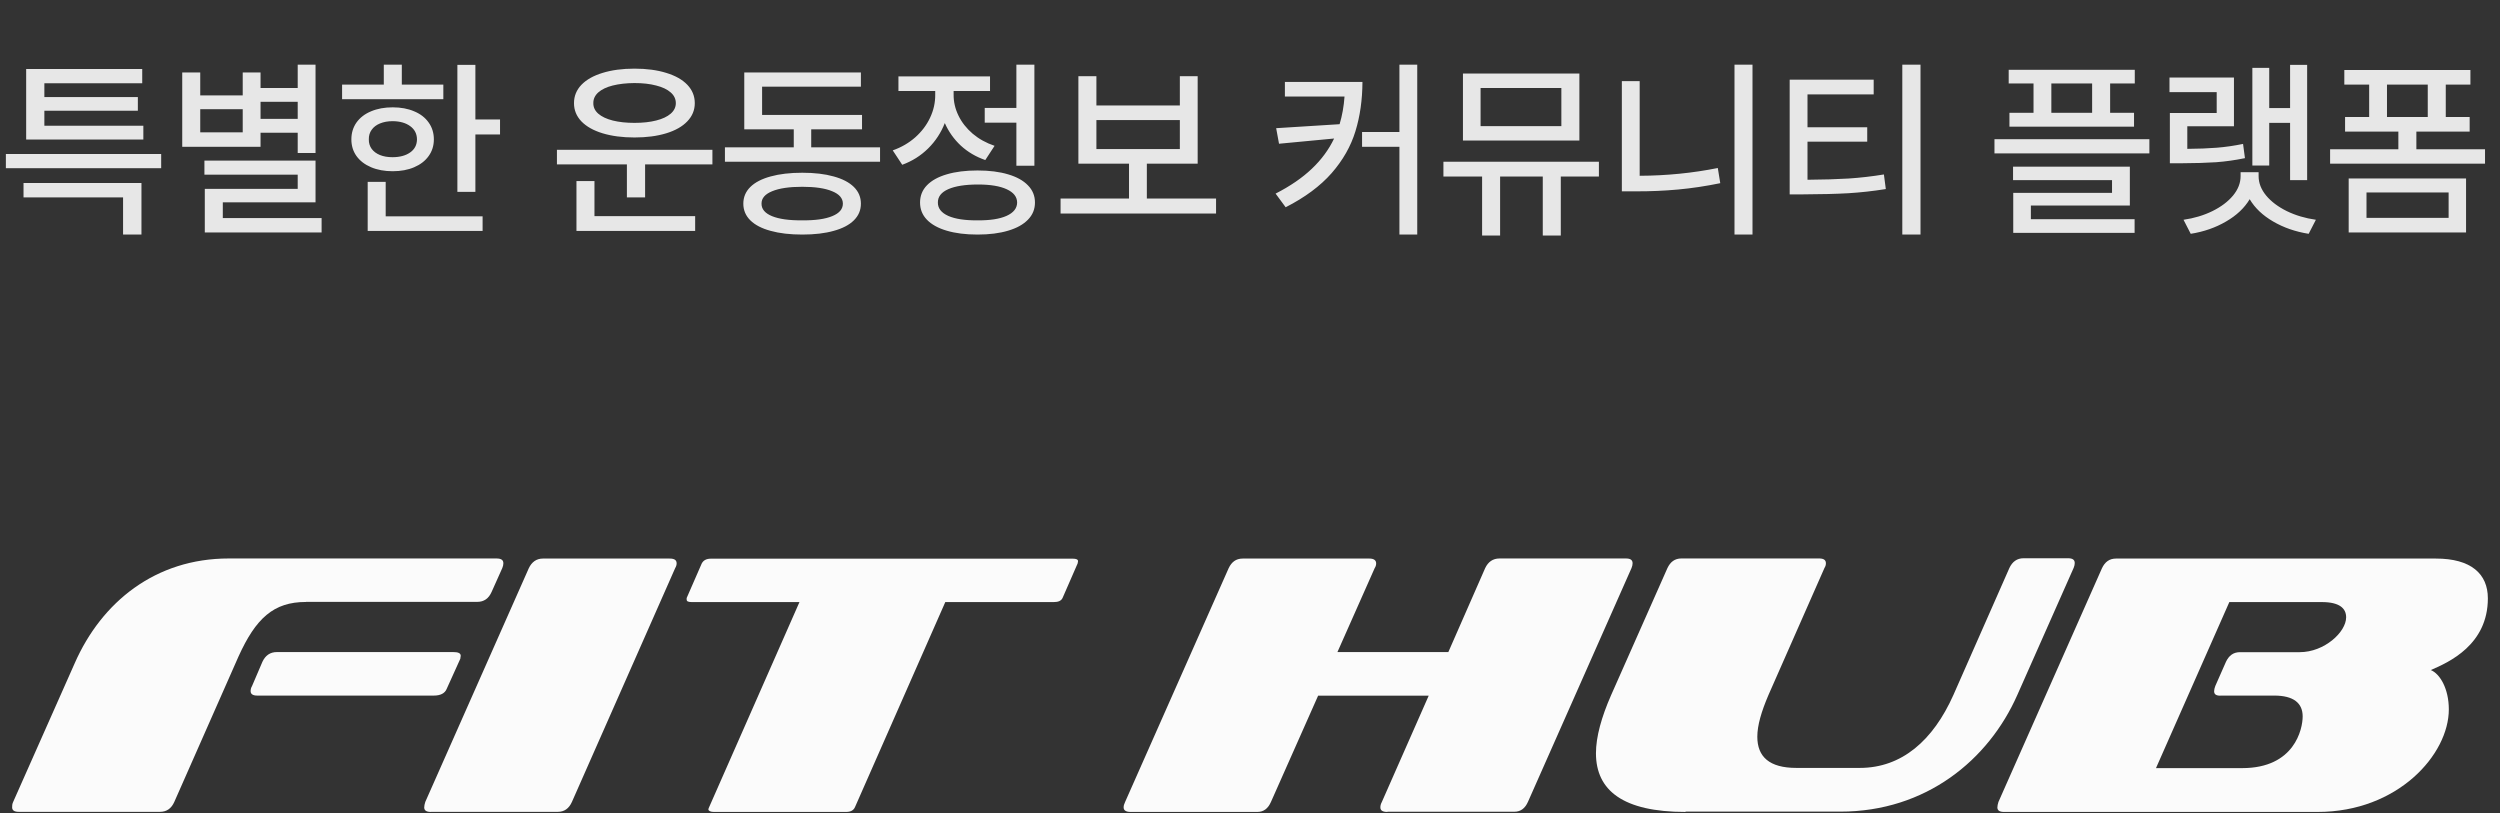 <svg width="206" height="67" viewBox="0 0 206 67" fill="none" xmlns="http://www.w3.org/2000/svg">
<rect x="0" y="0" width="206" height="67" fill="#333333" stroke="none"/>
<path d="M25.208 49.602C22.538 49.602 21.077 50.952 19.651 54.099L14.365 66.072C14.121 66.624 13.73 66.896 13.182 66.896H1.548C1.183 66.896 1 66.773 1 66.528C1 66.379 1 66.256 1.087 66.072L6.156 54.651C8.374 49.602 12.808 46.018 18.851 46.018H40.903C41.294 46.018 41.477 46.14 41.477 46.412C41.477 46.535 41.45 46.657 41.39 46.806L40.511 48.77C40.268 49.322 39.877 49.594 39.329 49.594H25.208V49.602ZM21.199 57.316C20.834 57.316 20.651 57.193 20.651 56.947C20.651 56.825 20.677 56.676 20.773 56.518L21.625 54.528C21.869 54.011 22.26 53.731 22.808 53.731H37.355C37.746 53.731 37.964 53.818 37.964 54.038C37.964 54.099 37.929 54.187 37.929 54.283L36.807 56.763C36.659 57.132 36.294 57.316 35.746 57.316H21.199Z" fill="#FBFBFB"/>
<path d="M35.503 66.904C35.138 66.904 34.955 66.782 34.955 66.536C34.955 66.387 34.99 66.265 35.042 66.081L43.572 46.824C43.816 46.307 44.207 46.026 44.729 46.026H55.18C55.572 46.026 55.754 46.149 55.754 46.421C55.754 46.544 55.719 46.666 55.633 46.815L47.129 66.072C46.885 66.624 46.494 66.896 45.972 66.896H35.494L35.503 66.904Z" fill="#FBFBFB"/>
<path d="M58.824 66.904C58.554 66.904 58.371 66.817 58.371 66.694C58.371 66.633 58.406 66.571 58.432 66.51L65.876 49.611H57.006C56.702 49.611 56.58 49.55 56.58 49.401V49.278L57.824 46.429C57.971 46.158 58.215 46.035 58.58 46.035H88.405C88.674 46.035 88.831 46.096 88.831 46.245C88.831 46.307 88.796 46.368 88.796 46.429L87.553 49.278C87.431 49.523 87.188 49.611 86.822 49.611H77.892L70.449 66.51C70.327 66.782 70.084 66.904 69.719 66.904H58.815H58.824Z" fill="#FBFBFB"/>
<path d="M114.317 66.904C113.926 66.904 113.743 66.782 113.743 66.536C113.743 66.387 113.769 66.265 113.865 66.081L117.725 57.324H108.613L104.726 66.081C104.483 66.633 104.117 66.904 103.604 66.904H93.161C92.796 66.904 92.587 66.782 92.587 66.536C92.587 66.387 92.622 66.265 92.709 66.081L101.239 46.824C101.483 46.307 101.848 46.026 102.396 46.026H112.847C113.178 46.026 113.395 46.149 113.395 46.421C113.395 46.544 113.369 46.666 113.273 46.815L110.204 53.731H119.343L122.377 46.815C122.621 46.298 123.012 46.018 123.56 46.018H133.977C134.342 46.018 134.525 46.14 134.525 46.412C134.525 46.535 134.499 46.657 134.438 46.806L125.908 66.063C125.664 66.615 125.299 66.887 124.786 66.887H114.334L114.317 66.904Z" fill="#FBFBFB"/>
<path d="M138.89 66.904C133.725 66.904 131.507 65.125 131.507 62.066C131.507 60.716 131.96 59.095 132.751 57.289L137.394 46.815C137.638 46.298 138.003 46.017 138.551 46.017H149.881C150.272 46.017 150.454 46.14 150.454 46.412C150.454 46.535 150.428 46.657 150.333 46.806L145.716 57.281C145.142 58.63 144.803 59.761 144.803 60.708C144.803 62.364 145.802 63.276 148.02 63.276H153.246C156.706 63.276 159.289 61.014 160.958 57.272L165.576 46.798C165.819 46.281 166.21 46 166.732 46H170.41C170.775 46 170.958 46.123 170.958 46.394C170.958 46.517 170.932 46.64 170.871 46.789L166.228 57.263C163.863 62.618 158.698 66.878 151.646 66.878H138.89V66.904Z" fill="#FBFBFB"/>
<path d="M165.132 66.904C164.767 66.904 164.584 66.782 164.584 66.536C164.584 66.387 164.619 66.265 164.671 66.081L173.201 46.824C173.445 46.307 173.81 46.026 174.358 46.026H200.722C203.609 46.026 205 47.28 205 49.304C205 53.135 201.783 54.572 200.296 55.212C201.052 55.519 201.783 56.746 201.783 58.455C201.783 62.163 197.592 66.904 190.975 66.904H165.132ZM182.957 57.324C182.592 57.324 182.444 57.202 182.444 56.956C182.444 56.834 182.479 56.684 182.54 56.527L183.418 54.537C183.662 54.02 184.027 53.739 184.575 53.739H189.496C191.531 53.739 193.322 52.083 193.322 50.865C193.322 50.128 192.774 49.611 191.322 49.611H183.697L177.653 63.293H184.757C189.07 63.293 189.74 60.077 189.74 59.033C189.74 57.929 188.983 57.316 187.401 57.316H182.966L182.957 57.324Z" fill="#FBFBFB"/>
<path d="M13.281 13.859H0.484V12.688H13.281V13.859ZM1.938 15.078H11.656V19.328H10.141V16.266H1.938V15.078ZM2.156 5.688H11.719V6.859H3.656V8H11.359V9.125H3.656V10.359H11.812V11.5H2.156V5.688ZM26 12.609H24.531V10.938H21.469V12.094H15.016V5.969H16.5V7.859H20V5.969H21.469V7.25H24.531V5.328H26V12.609ZM20 10.906V9H16.5V10.906H20ZM16.844 13.234H26V16.672H18.359V17.969H26.5V19.156H16.875V15.562H24.531V14.391H16.844V13.234ZM24.531 9.797V8.391H21.469V9.797H24.531ZM39.172 9.844H41.203V11.078H39.172V15.812H37.688V5.344H39.172V9.844ZM28.188 6.969H31.625V5.328H33.109V6.969H36.531V8.172H28.188V6.969ZM28.953 11.484C28.953 10.958 29.094 10.495 29.375 10.094C29.662 9.693 30.062 9.385 30.578 9.172C31.094 8.953 31.688 8.844 32.359 8.844C33.026 8.844 33.615 8.953 34.125 9.172C34.641 9.385 35.039 9.693 35.32 10.094C35.607 10.495 35.75 10.958 35.75 11.484C35.75 12.005 35.607 12.463 35.32 12.859C35.039 13.255 34.641 13.562 34.125 13.781C33.615 14 33.026 14.109 32.359 14.109C31.688 14.109 31.094 14 30.578 13.781C30.062 13.562 29.662 13.255 29.375 12.859C29.094 12.463 28.953 12.005 28.953 11.484ZM30.297 14.984H31.781V17.828H39.766V19.031H30.297V14.984ZM30.391 11.484C30.385 11.781 30.463 12.042 30.625 12.266C30.787 12.484 31.013 12.654 31.305 12.773C31.602 12.893 31.945 12.953 32.336 12.953C32.94 12.953 33.427 12.823 33.797 12.562C34.167 12.302 34.354 11.943 34.359 11.484C34.354 11.026 34.169 10.664 33.805 10.398C33.44 10.128 32.958 9.99 32.359 9.984C31.963 9.984 31.615 10.047 31.312 10.172C31.016 10.292 30.787 10.466 30.625 10.695C30.463 10.919 30.385 11.182 30.391 11.484ZM58.703 13.547H53.156V16.266H51.656V13.547H45.891V12.344H58.703V13.547ZM47.297 8.5C47.297 7.922 47.5 7.419 47.906 6.992C48.318 6.565 48.898 6.237 49.648 6.008C50.404 5.773 51.281 5.656 52.281 5.656C53.281 5.656 54.156 5.773 54.906 6.008C55.656 6.237 56.234 6.565 56.641 6.992C57.047 7.419 57.25 7.922 57.25 8.5C57.25 9.073 57.044 9.573 56.633 10C56.227 10.427 55.648 10.755 54.898 10.984C54.148 11.213 53.276 11.328 52.281 11.328C51.286 11.328 50.411 11.213 49.656 10.984C48.901 10.755 48.318 10.427 47.906 10C47.5 9.573 47.297 9.073 47.297 8.5ZM47.5 14.922H48.984V17.812H57.281V19.031H47.5V14.922ZM48.891 8.5C48.885 8.833 49.021 9.122 49.297 9.367C49.578 9.612 49.974 9.799 50.484 9.93C51 10.06 51.599 10.125 52.281 10.125C52.964 10.125 53.56 10.06 54.07 9.93C54.586 9.799 54.984 9.612 55.266 9.367C55.547 9.122 55.688 8.833 55.688 8.5C55.688 8.156 55.547 7.862 55.266 7.617C54.984 7.367 54.586 7.177 54.07 7.047C53.56 6.911 52.964 6.844 52.281 6.844C51.599 6.849 51 6.917 50.484 7.047C49.974 7.177 49.578 7.367 49.297 7.617C49.021 7.867 48.885 8.161 48.891 8.5ZM72.516 13.328H59.734V12.141H65.406V10.656H61.328V5.969H70.938V7.141H62.797V9.469H71.031V10.656H66.844V12.141H72.516V13.328ZM61.25 16.781C61.25 16.245 61.443 15.787 61.828 15.406C62.214 15.026 62.771 14.737 63.5 14.539C64.229 14.336 65.099 14.234 66.109 14.234C67.115 14.234 67.977 14.336 68.695 14.539C69.419 14.737 69.974 15.026 70.359 15.406C70.745 15.787 70.938 16.245 70.938 16.781C70.938 17.318 70.745 17.776 70.359 18.156C69.974 18.537 69.419 18.826 68.695 19.023C67.977 19.227 67.115 19.328 66.109 19.328C65.099 19.328 64.229 19.227 63.5 19.023C62.771 18.826 62.214 18.537 61.828 18.156C61.443 17.776 61.25 17.318 61.25 16.781ZM62.75 16.781C62.745 17.229 63.034 17.573 63.617 17.812C64.206 18.052 65.037 18.167 66.109 18.156C67.167 18.167 67.987 18.052 68.57 17.812C69.159 17.573 69.453 17.229 69.453 16.781C69.453 16.338 69.159 15.997 68.57 15.758C67.987 15.513 67.167 15.391 66.109 15.391C65.042 15.391 64.213 15.513 63.625 15.758C63.036 15.997 62.745 16.338 62.75 16.781ZM85.234 13.656H83.75V10.109H81.141V8.891H83.75V5.328H85.234V13.656ZM73.562 12.391C74.271 12.141 74.891 11.781 75.422 11.312C75.953 10.838 76.359 10.3 76.641 9.695C76.927 9.086 77.068 8.458 77.062 7.812V7.5H74.031V6.297H81.578V7.5H78.578V7.797C78.573 8.391 78.706 8.966 78.977 9.523C79.247 10.081 79.638 10.578 80.148 11.016C80.659 11.448 81.26 11.781 81.953 12.016L81.188 13.188C80.417 12.922 79.745 12.526 79.172 12C78.604 11.469 78.164 10.849 77.852 10.141C77.544 10.932 77.088 11.628 76.484 12.227C75.88 12.825 75.167 13.276 74.344 13.578L73.562 12.391ZM75.812 16.688C75.812 16.135 76 15.664 76.375 15.273C76.755 14.878 77.299 14.575 78.008 14.367C78.721 14.154 79.568 14.047 80.547 14.047C81.521 14.047 82.362 14.154 83.07 14.367C83.779 14.575 84.323 14.878 84.703 15.273C85.088 15.664 85.281 16.135 85.281 16.688C85.281 17.24 85.088 17.711 84.703 18.102C84.323 18.497 83.779 18.799 83.07 19.008C82.362 19.221 81.521 19.328 80.547 19.328C79.568 19.328 78.721 19.221 78.008 19.008C77.299 18.799 76.755 18.497 76.375 18.102C76 17.711 75.812 17.24 75.812 16.688ZM77.281 16.688C77.276 17.162 77.56 17.529 78.133 17.789C78.711 18.044 79.516 18.167 80.547 18.156C81.568 18.167 82.365 18.044 82.938 17.789C83.516 17.529 83.807 17.162 83.812 16.688C83.807 16.219 83.521 15.854 82.953 15.594C82.391 15.333 81.604 15.203 80.594 15.203C79.542 15.203 78.724 15.331 78.141 15.586C77.562 15.841 77.276 16.208 77.281 16.688ZM100.203 17.594H87.391V16.359H93.031V13.484H88.859V6.281H90.344V8.688H97.219V6.281H98.688V13.484H94.5V16.359H100.203V17.594ZM97.219 12.281V9.891H90.344V12.281H97.219ZM112.266 6.75C112.26 8.224 112.068 9.578 111.688 10.812C111.312 12.047 110.659 13.198 109.727 14.266C108.794 15.328 107.531 16.266 105.938 17.078L105.109 15.953C106.312 15.338 107.307 14.656 108.094 13.906C108.885 13.156 109.497 12.325 109.93 11.414L105.391 11.844L105.156 10.562L110.383 10.234C110.596 9.526 110.732 8.766 110.789 7.953H105.875V6.75H112.266ZM112.234 10.875H115.312V5.328H116.781V19.328H115.312V12.094H112.234V10.875ZM131.75 14.547H128.609V19.406H127.125V14.547H123.609V19.406H122.125V14.547H118.938V13.328H131.75V14.547ZM120.547 6.062H130.141V11.578H120.547V6.062ZM128.656 10.391V7.25H122V10.391H128.656ZM144.406 19.328H142.922V5.328H144.406V19.328ZM133.641 6.688H135.109V14.484C137.328 14.474 139.474 14.26 141.547 13.844L141.75 15.094C140.562 15.338 139.401 15.513 138.266 15.617C137.13 15.721 135.979 15.771 134.812 15.766H133.641V6.688ZM154.391 7.781H148.938V10.484H153.859V11.672H148.938V14.812C150.245 14.802 151.372 14.768 152.32 14.711C153.273 14.648 154.245 14.537 155.234 14.375L155.391 15.578C154.349 15.745 153.32 15.859 152.305 15.922C151.289 15.979 150.057 16.01 148.609 16.016H147.469V6.562H154.391V7.781ZM156.75 5.328H158.25V19.328H156.75V5.328ZM175.906 6.875H173.875V9.297H175.844V10.438H165.578V9.297H167.562V6.875H165.516V5.75H175.906V6.875ZM164.344 11.469H177.109V12.641H164.344V11.469ZM165.875 13.734H175.5V16.938H167.344V18.062H175.891V19.188H165.891V15.891H174.031V14.844H165.875V13.734ZM172.391 9.297V6.875H169.031V9.297H172.391ZM190.109 14.844H188.703V10.125H186.984V13.641H185.594V5.594H186.984V8.906H188.703V5.344H190.109V14.844ZM178.766 6.391H184.078V10.406H180.234V12.266C181.151 12.26 181.961 12.229 182.664 12.172C183.372 12.115 184.094 12.01 184.828 11.859L184.984 13.031C184.172 13.198 183.38 13.31 182.609 13.367C181.839 13.419 180.875 13.448 179.719 13.453H178.797V9.312H182.656V7.594H178.766V6.391ZM179.922 18.109C180.792 17.984 181.583 17.747 182.297 17.398C183.016 17.044 183.583 16.617 184 16.117C184.417 15.612 184.625 15.078 184.625 14.516V14.188H186.109V14.516C186.109 15.078 186.318 15.612 186.734 16.117C187.151 16.617 187.719 17.044 188.438 17.398C189.156 17.747 189.953 17.984 190.828 18.109L190.234 19.266C189.146 19.094 188.169 18.755 187.305 18.25C186.445 17.75 185.802 17.138 185.375 16.414C184.943 17.138 184.294 17.75 183.43 18.25C182.57 18.755 181.599 19.094 180.516 19.266L179.922 18.109ZM204.766 13.484H192V12.297H197.625V10.844H193.234V9.641H195.219V6.969H193.172V5.766H203.562V6.969H201.531V9.641H203.5V10.844H199.109V12.297H204.766V13.484ZM193.531 14.703H203.203V19.156H193.531V14.703ZM201.766 17.953V15.859H195V17.953H201.766ZM200.047 9.641V6.969H196.688V9.641H200.047Z" fill="#E7E7E7"/>
</svg>
